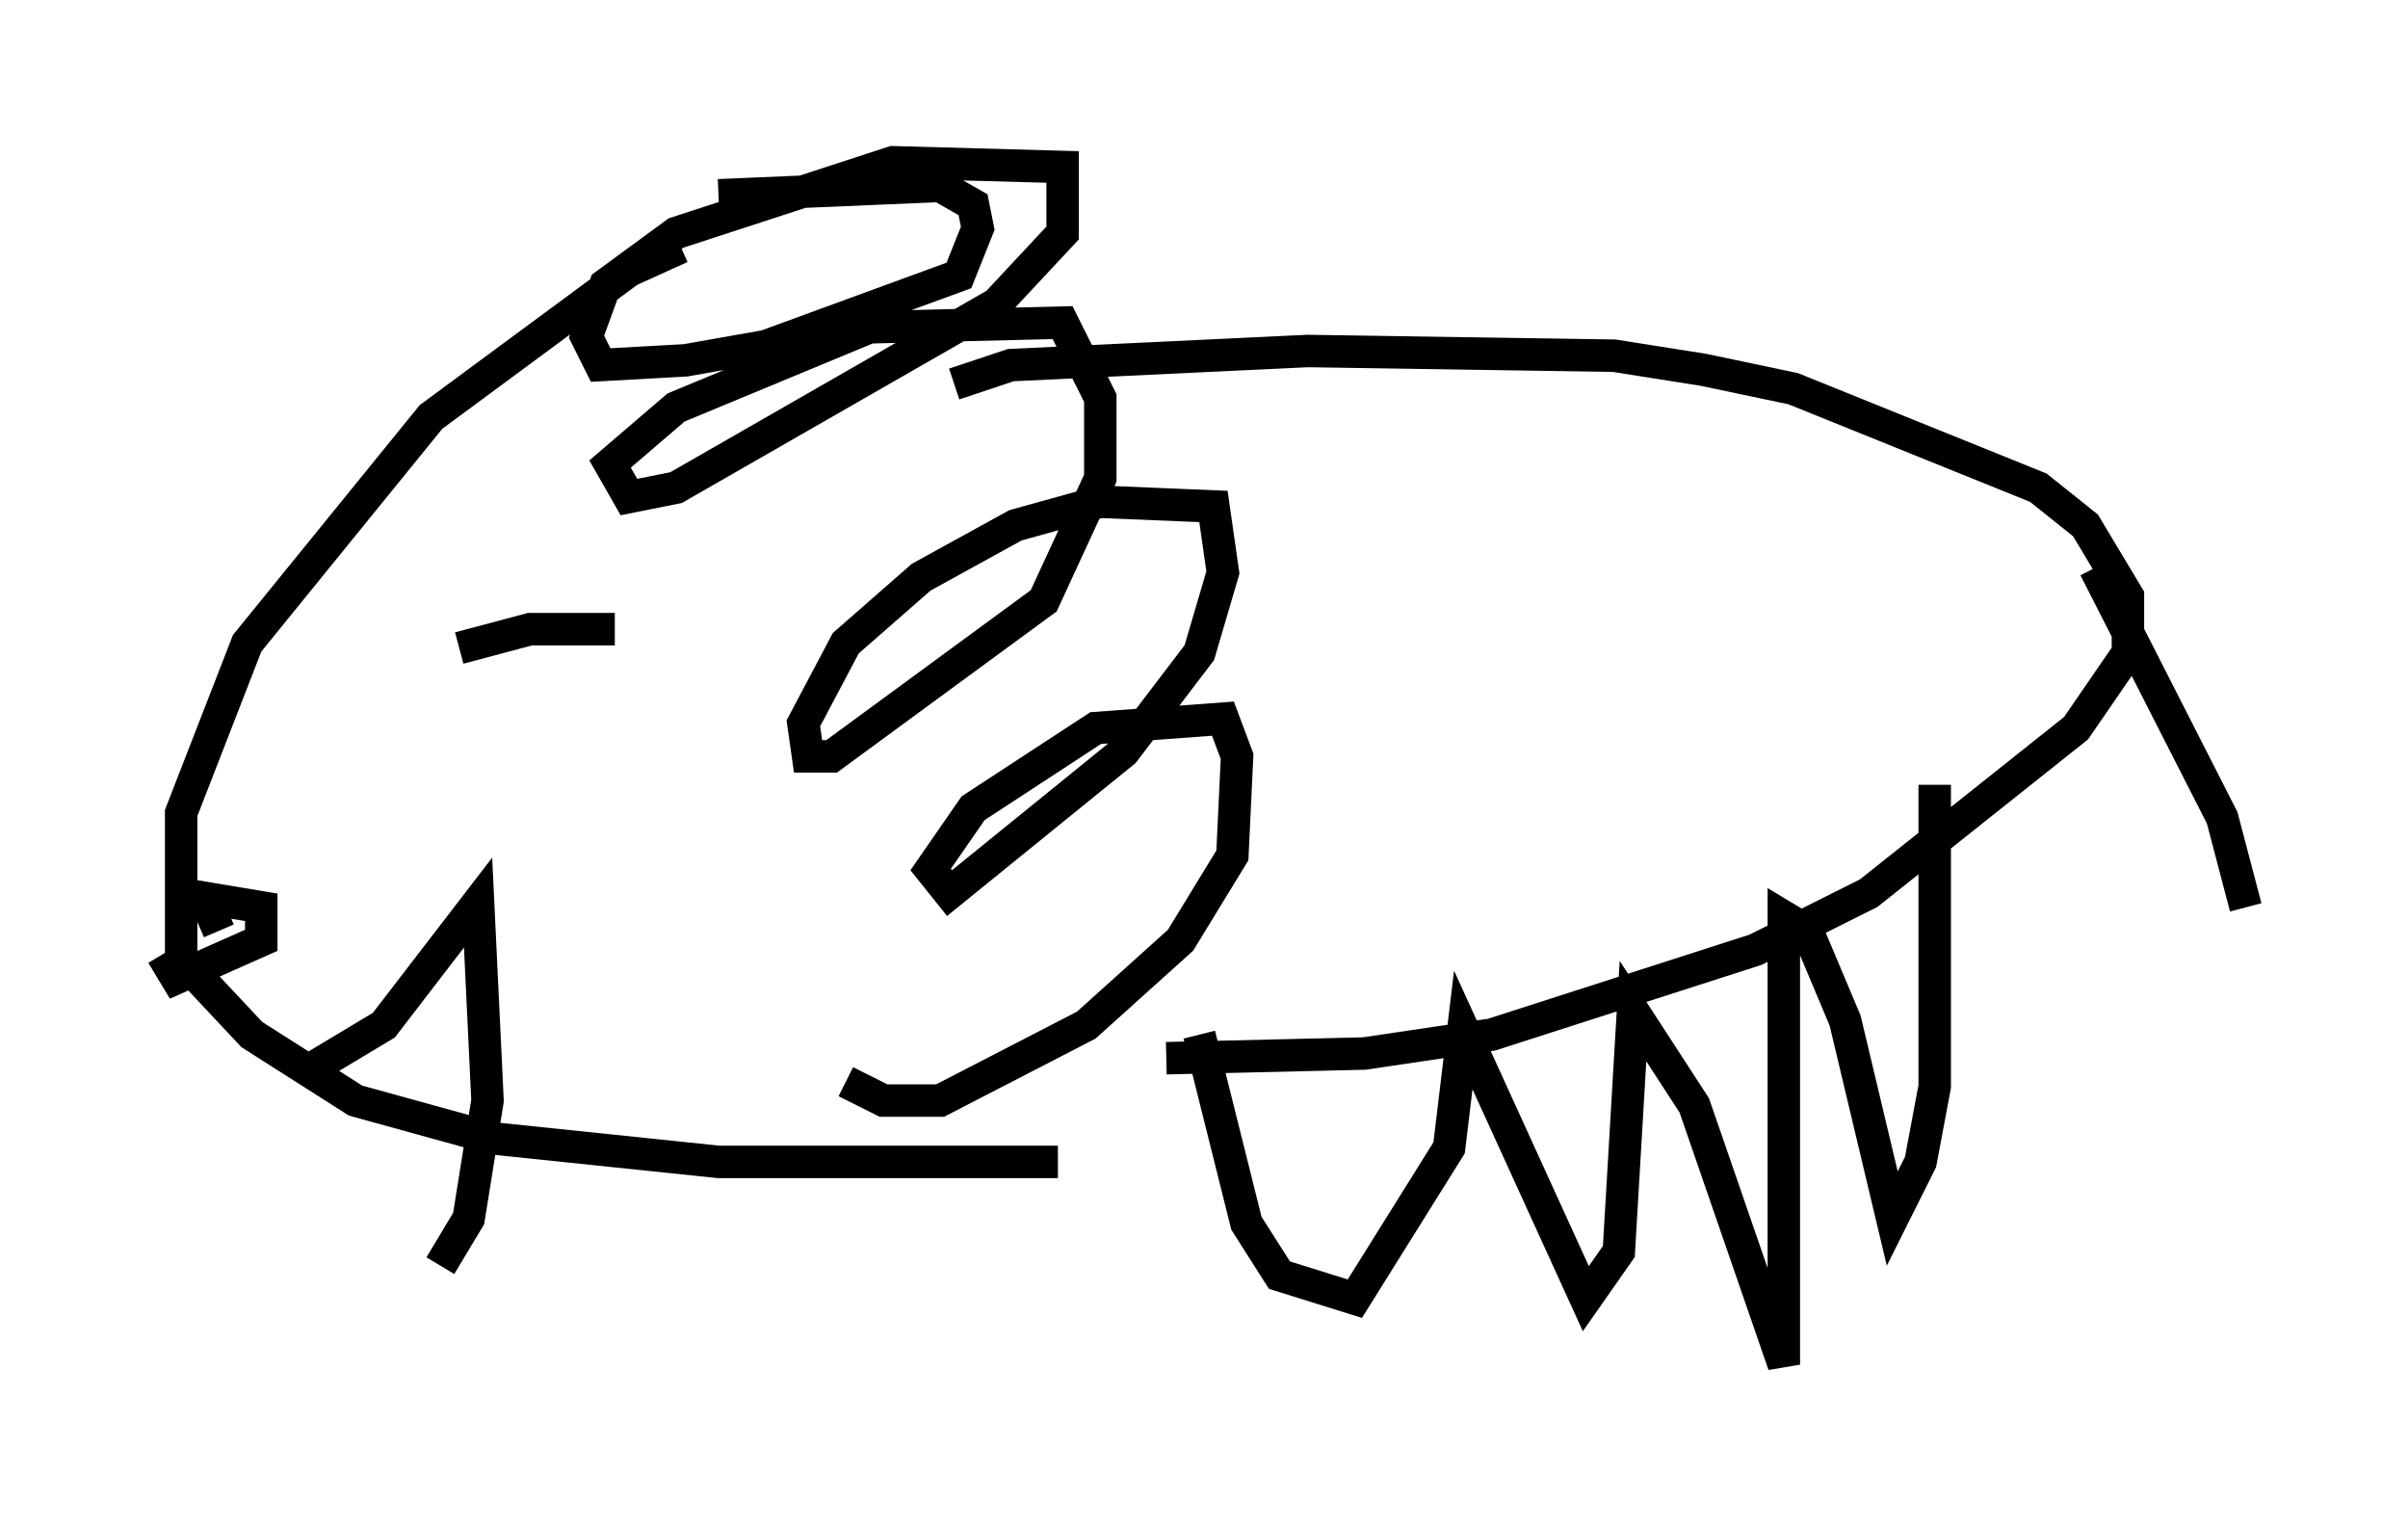 <?xml version="1.0" encoding="utf-8" ?>
<svg baseProfile="full" height="47.039" version="1.1" width="74.201" xmlns="http://www.w3.org/2000/svg" xmlns:ev="http://www.w3.org/2001/xml-events" xmlns:xlink="http://www.w3.org/1999/xlink"><defs /><rect fill="white" height="47.039" width="74.201" x="0" y="0" /><path d="M20.687, 6.598 m1.453, -0.581 l6.827, -0.291 1.017, 0.581 l0.145, 0.726 -0.581, 1.453 l-5.955, 2.179 -2.469, 0.436 l-2.615, 0.145 -0.436, -0.872 l0.581, -1.598 2.179, -1.598 l6.682, -2.179 5.229, 0.145 l0.0, 2.034 -2.034, 2.179 l-9.877, 5.665 -1.453, 0.291 l-0.581, -1.017 2.034, -1.743 l5.955, -2.469 5.955, -0.145 l1.162, 2.324 0.0, 2.469 l-1.743, 3.777 -6.536, 4.793 l-0.726, 0.0 -0.145, -1.017 l1.307, -2.469 2.324, -2.034 l2.905, -1.598 2.615, -0.726 l3.486, 0.145 0.291, 2.034 l-0.726, 2.469 -2.324, 3.05 l-5.374, 4.358 -0.581, -0.726 l1.307, -1.888 3.777, -2.469 l3.922, -0.291 0.436, 1.162 l-0.145, 3.05 -1.598, 2.615 l-2.905, 2.615 -4.503, 2.324 l-1.743, 0.0 -1.162, -0.581 m-5.084, -25.709 l-1.598, 0.726 -6.101, 4.503 l-5.665, 6.972 -2.034, 5.229 l0.0, 4.503 2.179, 2.324 l3.196, 2.034 4.212, 1.162 l6.972, 0.726 10.458, 0.0 m-25.855, -7.117 l-0.436, -1.017 1.743, 0.291 l0.0, 1.017 -2.615, 1.162 l-0.436, -0.726 m4.648, 3.486 l2.179, -1.307 2.905, -3.777 l0.291, 6.101 -0.581, 3.631 l-0.872, 1.453 m0.581, -19.028 l2.179, -0.581 2.615, 0.0 m10.458, -7.553 l1.743, -0.581 9.151, -0.436 l9.441, 0.145 2.76, 0.436 l2.76, 0.581 7.553, 3.05 l1.453, 1.162 1.307, 2.179 l0.0, 1.743 -1.598, 2.324 l-6.391, 5.084 -3.486, 1.743 l-8.134, 2.615 -3.922, 0.581 l-6.101, 0.145 m28.614, -15.106 l3.922, 7.698 0.726, 2.76 m-32.246, 3.922 l1.453, 5.81 1.017, 1.598 l2.324, 0.726 2.905, -4.648 l0.436, -3.631 3.777, 8.279 l1.017, -1.453 0.436, -7.408 l1.888, 2.905 2.76, 7.989 l0.0, -13.799 0.726, 0.436 l1.162, 2.76 1.453, 6.101 l0.872, -1.743 0.436, -2.324 l0.0, -9.296 " fill="none" stroke="black" stroke-width="1" /></svg>